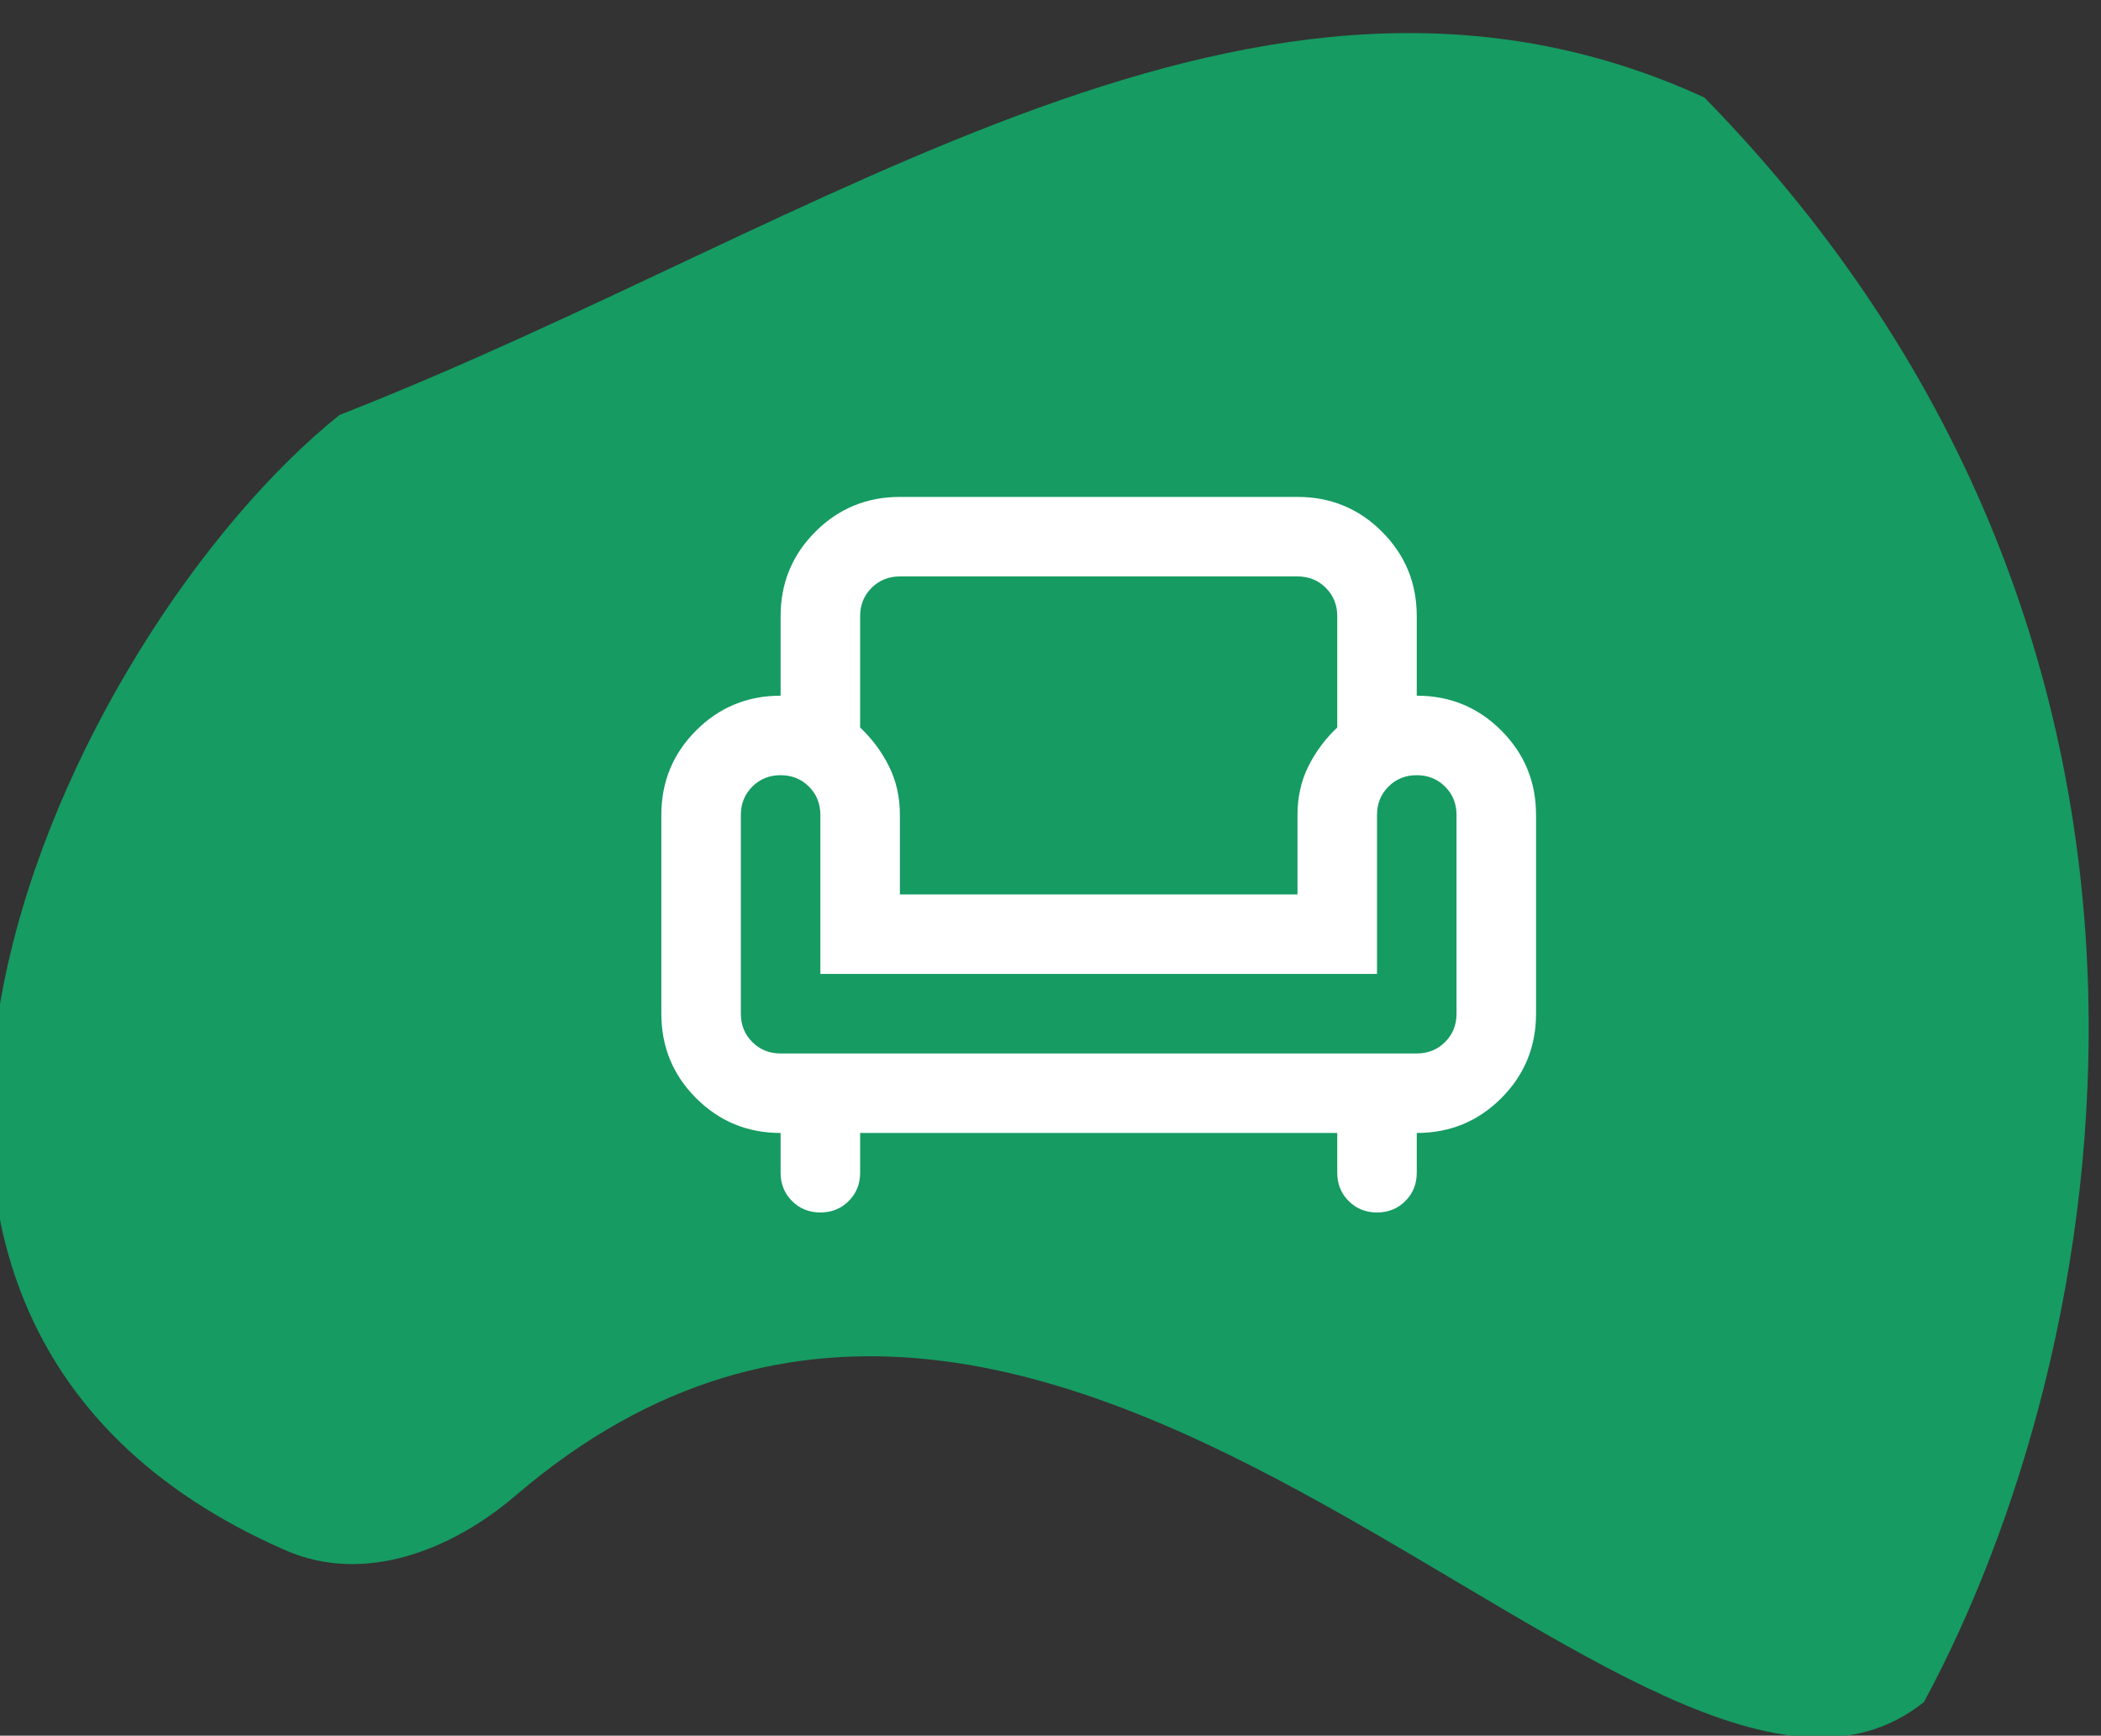 <svg width="282" height="233" viewBox="0 0 282 233" fill="none" xmlns="http://www.w3.org/2000/svg">
<rect x="0" y="0" width="282" height="233" fill="#333333" stroke="none"/>
<g clip-path="url(#clip0_695_38)">
<path d="M258.237 228.484C221.329 258.09 143.241 137.356 69.228 200.746C60.541 208.186 48.826 212.702 38.344 208.125C-35.055 176.076 9.086 84.971 45.563 55.709C111.309 29.984 169.058 -14.347 228.77 13.094C301.59 87.559 283.343 182.028 258.237 228.484Z" fill="#169B62"/>
<mask id="mask0_695_38" style="mask-type:alpha" maskUnits="userSpaceOnUse" x="83" y="50" width="129" height="129">
<rect x="83.43" y="50.698" width="128.078" height="128.078" fill="#D9D9D9"/>
</mask>
<g mask="url(#mask0_695_38)">
<path d="M110.112 162.766C108.6 162.766 107.332 162.254 106.31 161.231C105.287 160.209 104.775 158.941 104.775 157.429V152.093C100.328 152.093 96.548 150.536 93.435 147.423C90.322 144.31 88.766 140.53 88.766 136.083V109.4C88.766 104.953 90.322 101.173 93.435 98.06C96.548 94.947 100.328 93.39 104.775 93.39V82.717C104.775 78.27 106.332 74.49 109.445 71.377C112.558 68.264 116.338 66.707 120.785 66.707H174.151C178.598 66.707 182.378 68.264 185.491 71.377C188.604 74.49 190.16 78.27 190.16 82.717V93.39C194.608 93.39 198.388 94.947 201.501 98.06C204.614 101.173 206.17 104.953 206.17 109.4V136.083C206.17 140.53 204.614 144.31 201.501 147.423C198.388 150.536 194.608 152.093 190.16 152.093V157.429C190.16 158.941 189.649 160.209 188.626 161.231C187.603 162.254 186.336 162.766 184.824 162.766C183.312 162.766 182.044 162.254 181.022 161.231C179.999 160.209 179.487 158.941 179.487 157.429V152.093H115.448V157.429C115.448 158.941 114.937 160.209 113.914 161.231C112.891 162.254 111.624 162.766 110.112 162.766ZM104.775 141.419H190.16C191.672 141.419 192.94 140.908 193.963 139.885C194.986 138.862 195.497 137.595 195.497 136.083V109.4C195.497 107.888 194.986 106.621 193.963 105.598C192.94 104.575 191.672 104.063 190.16 104.063C188.648 104.063 187.381 104.575 186.358 105.598C185.335 106.621 184.824 107.888 184.824 109.4V130.746H110.112V109.4C110.112 107.888 109.6 106.621 108.578 105.598C107.555 104.575 106.287 104.063 104.775 104.063C103.263 104.063 101.996 104.575 100.973 105.598C99.95 106.621 99.439 107.888 99.439 109.4V136.083C99.439 137.595 99.95 138.862 100.973 139.885C101.996 140.908 103.263 141.419 104.775 141.419ZM120.785 120.073H174.151V109.4C174.151 106.999 174.64 104.82 175.618 102.863C176.597 100.906 177.886 99.172 179.487 97.66V82.717C179.487 81.205 178.976 79.938 177.953 78.915C176.93 77.892 175.663 77.381 174.151 77.381H120.785C119.273 77.381 118.006 77.892 116.983 78.915C115.96 79.938 115.448 81.205 115.448 82.717V97.66C117.049 99.172 118.339 100.906 119.317 102.863C120.296 104.82 120.785 106.999 120.785 109.4V120.073Z" fill="white"/>
</g>
</g>
<defs>
<clipPath id="clip0_695_38">
<rect width="282" height="233" fill="white"/>
</clipPath>
</defs>
</svg>
